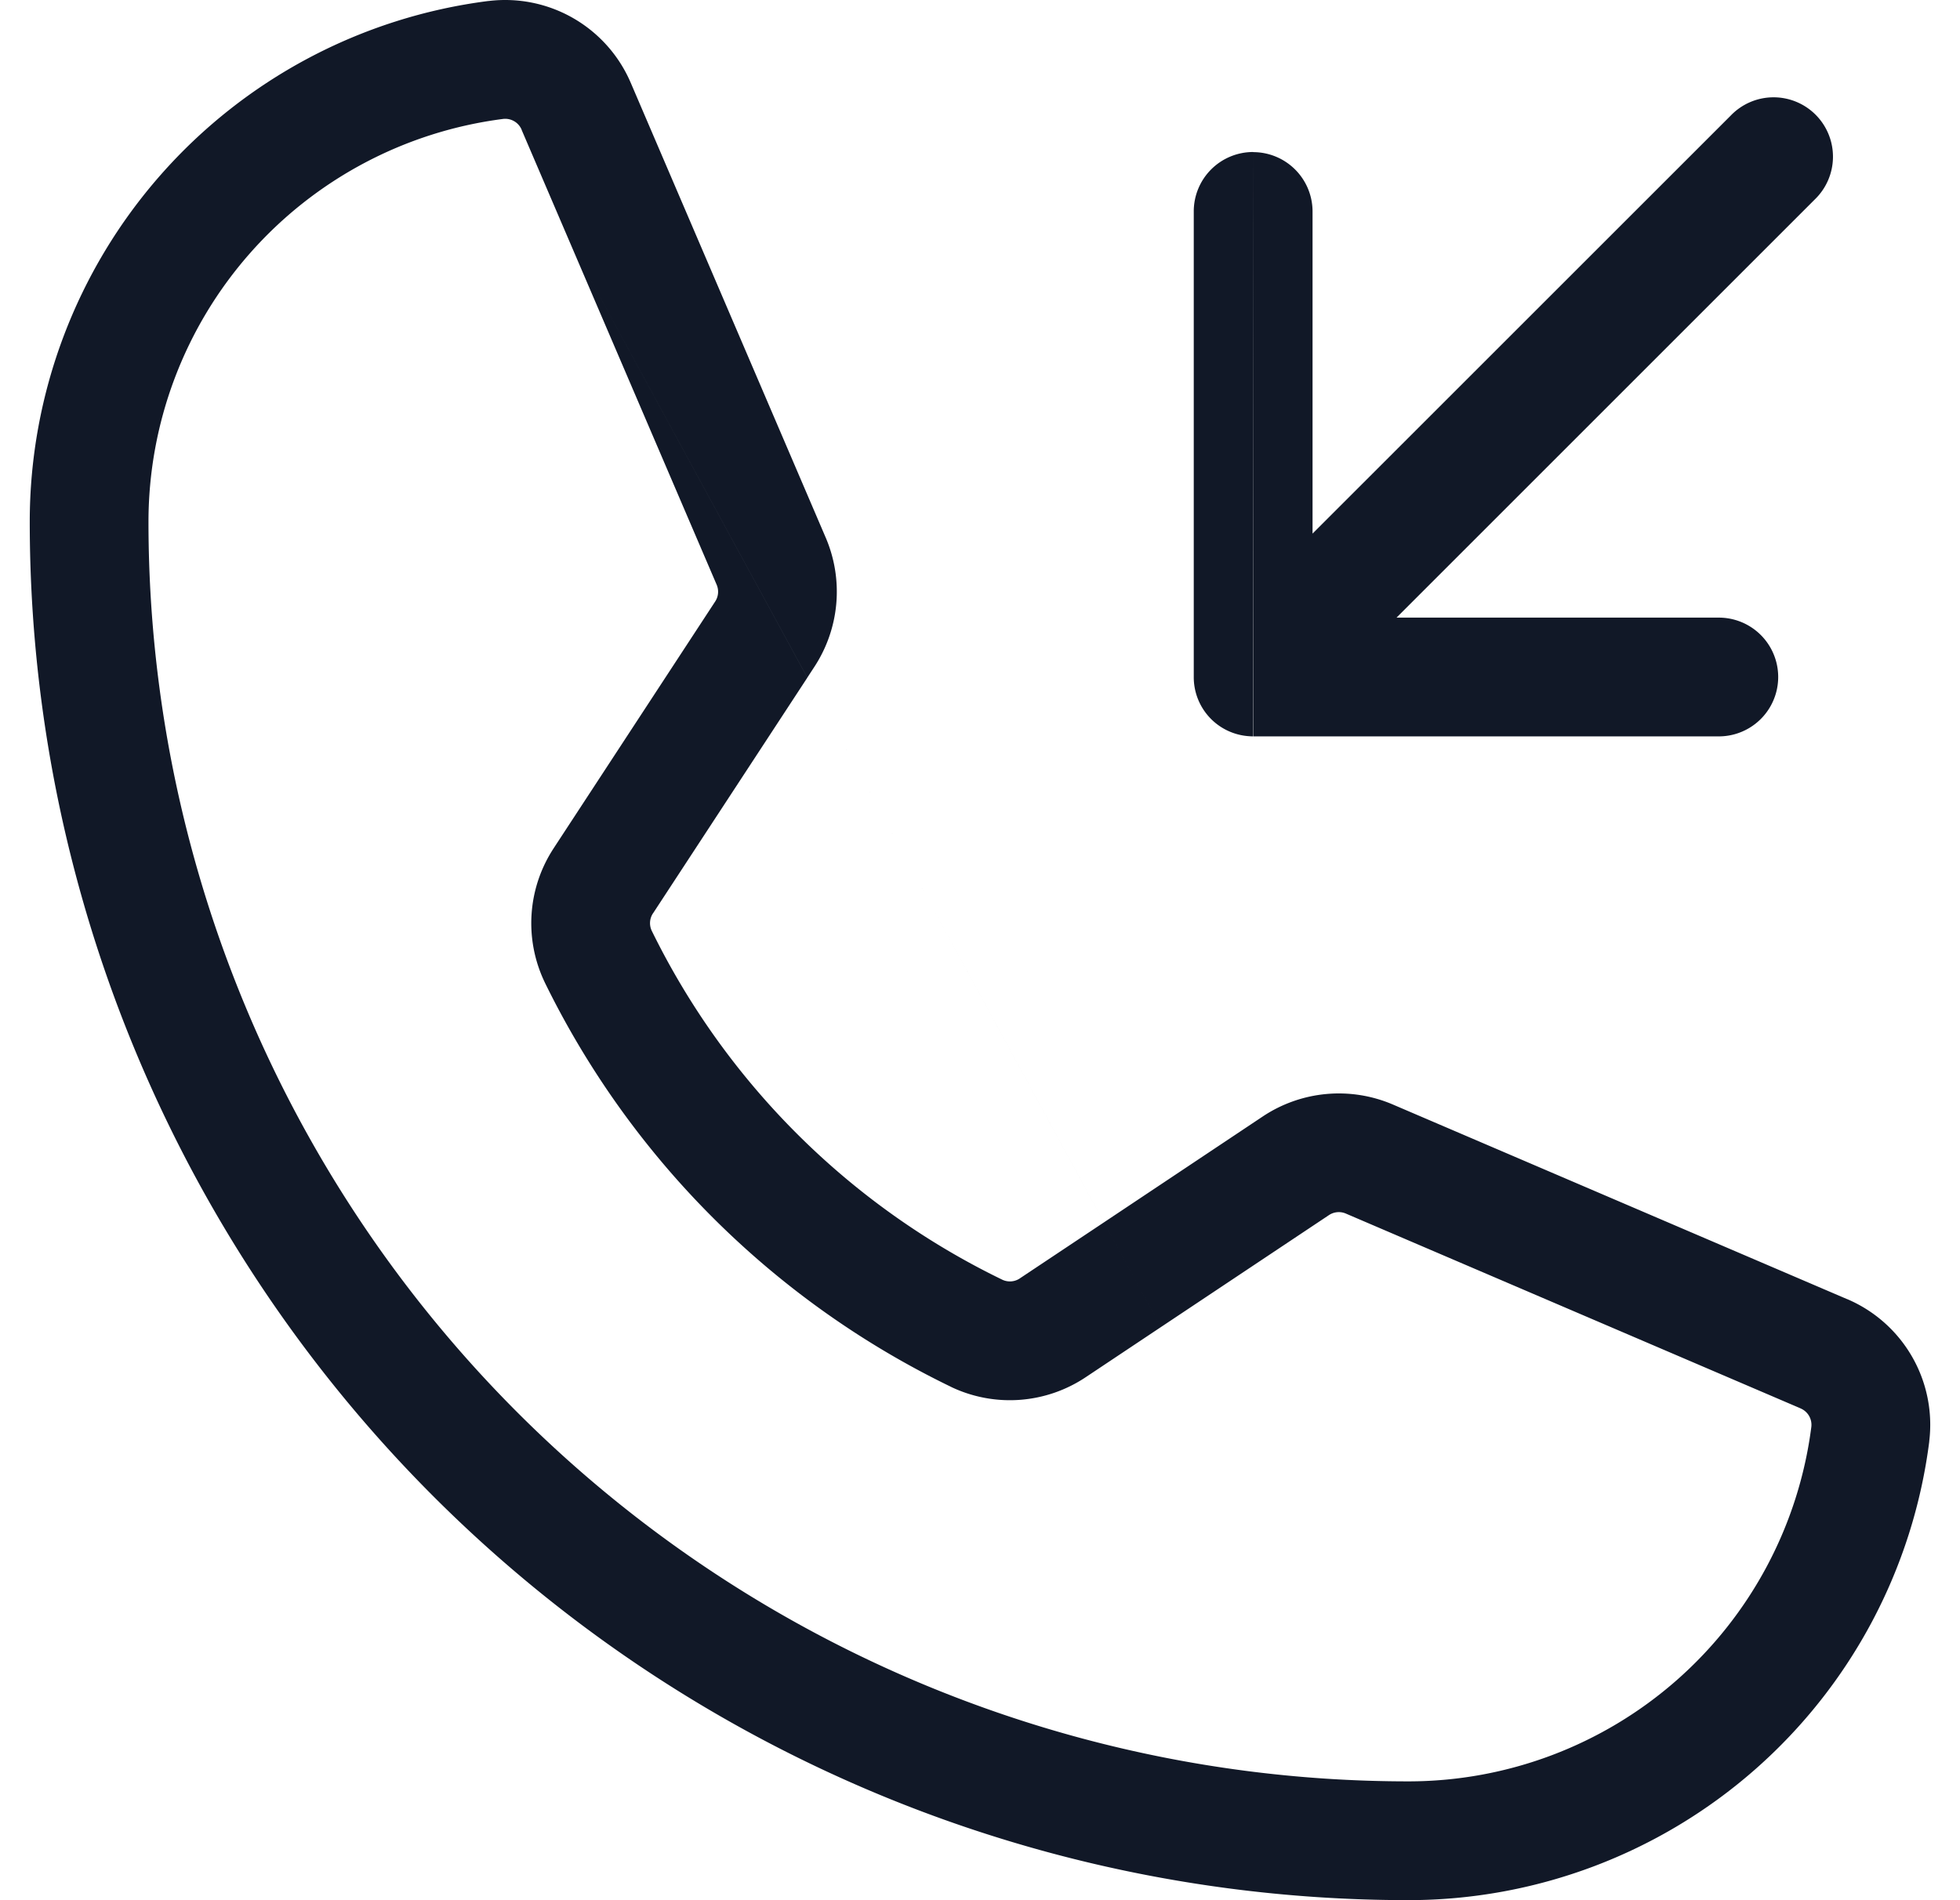 <svg xmlns="http://www.w3.org/2000/svg" width="33" height="32" fill="none" viewBox="0 0 33 32"><path fill="#111827" fill-rule="evenodd" d="M8.47 2.003A6.84 6.84 0 0 0 2.5 8.788a21.21 21.21 0 0 0 21.212 21.211l-4.165-7.65 4.165 7.65a6.84 6.84 0 0 0 6.785-5.97.3.3 0 0 0-.182-.311l-.003-.002-7.65-3.278a.3.3 0 0 0-.29.027l-2.825 1.883-.96-1.763 2.675-1.784a2.31 2.31 0 0 1 2.188-.201l7.647 3.277h.002a2.3 2.3 0 0 1 1.383 2.395v.007a8.84 8.84 0 0 1-8.77 7.72A23.21 23.21 0 0 1 .501 8.788 8.84 8.84 0 0 1 8.22.017h.006A2.3 2.3 0 0 1 10.622 1.4l.001.002 3.28 7.653a2.31 2.31 0 0 1-.19 2.172l-.12.184L9.57 4.024l-.787-1.836v-.003a.3.3 0 0 0-.313-.182m5.123 9.409L9.57 4.024l2.495 5.82a.3.3 0 0 1-.026.289L9.325 14.28l-.001.002a2.3 2.3 0 0 0-.154 2.257l.003.007a14.78 14.78 0 0 0 6.841 6.81l.007.004a2.3 2.3 0 0 0 2.263-.17l.003-.002 1.26-.84-.96-1.763zm0 0 4.994 9.173-1.414.942-.004.003a.3.3 0 0 1-.289.023 12.78 12.78 0 0 1-5.908-5.881.3.3 0 0 1 .02-.288l.004-.005zm7.506-8.85a1 1 0 0 1 1 1v5.424l7.043-7.042a1 1 0 1 1 1.414 1.414l-7.043 7.043h5.426a1 1 0 1 1 0 2h-7.835m-.005 0q-.035 0-.07-.003a.996.996 0 0 1-.93-.997V3.56a1 1 0 0 1 1-1" clip-rule="evenodd"/></svg>